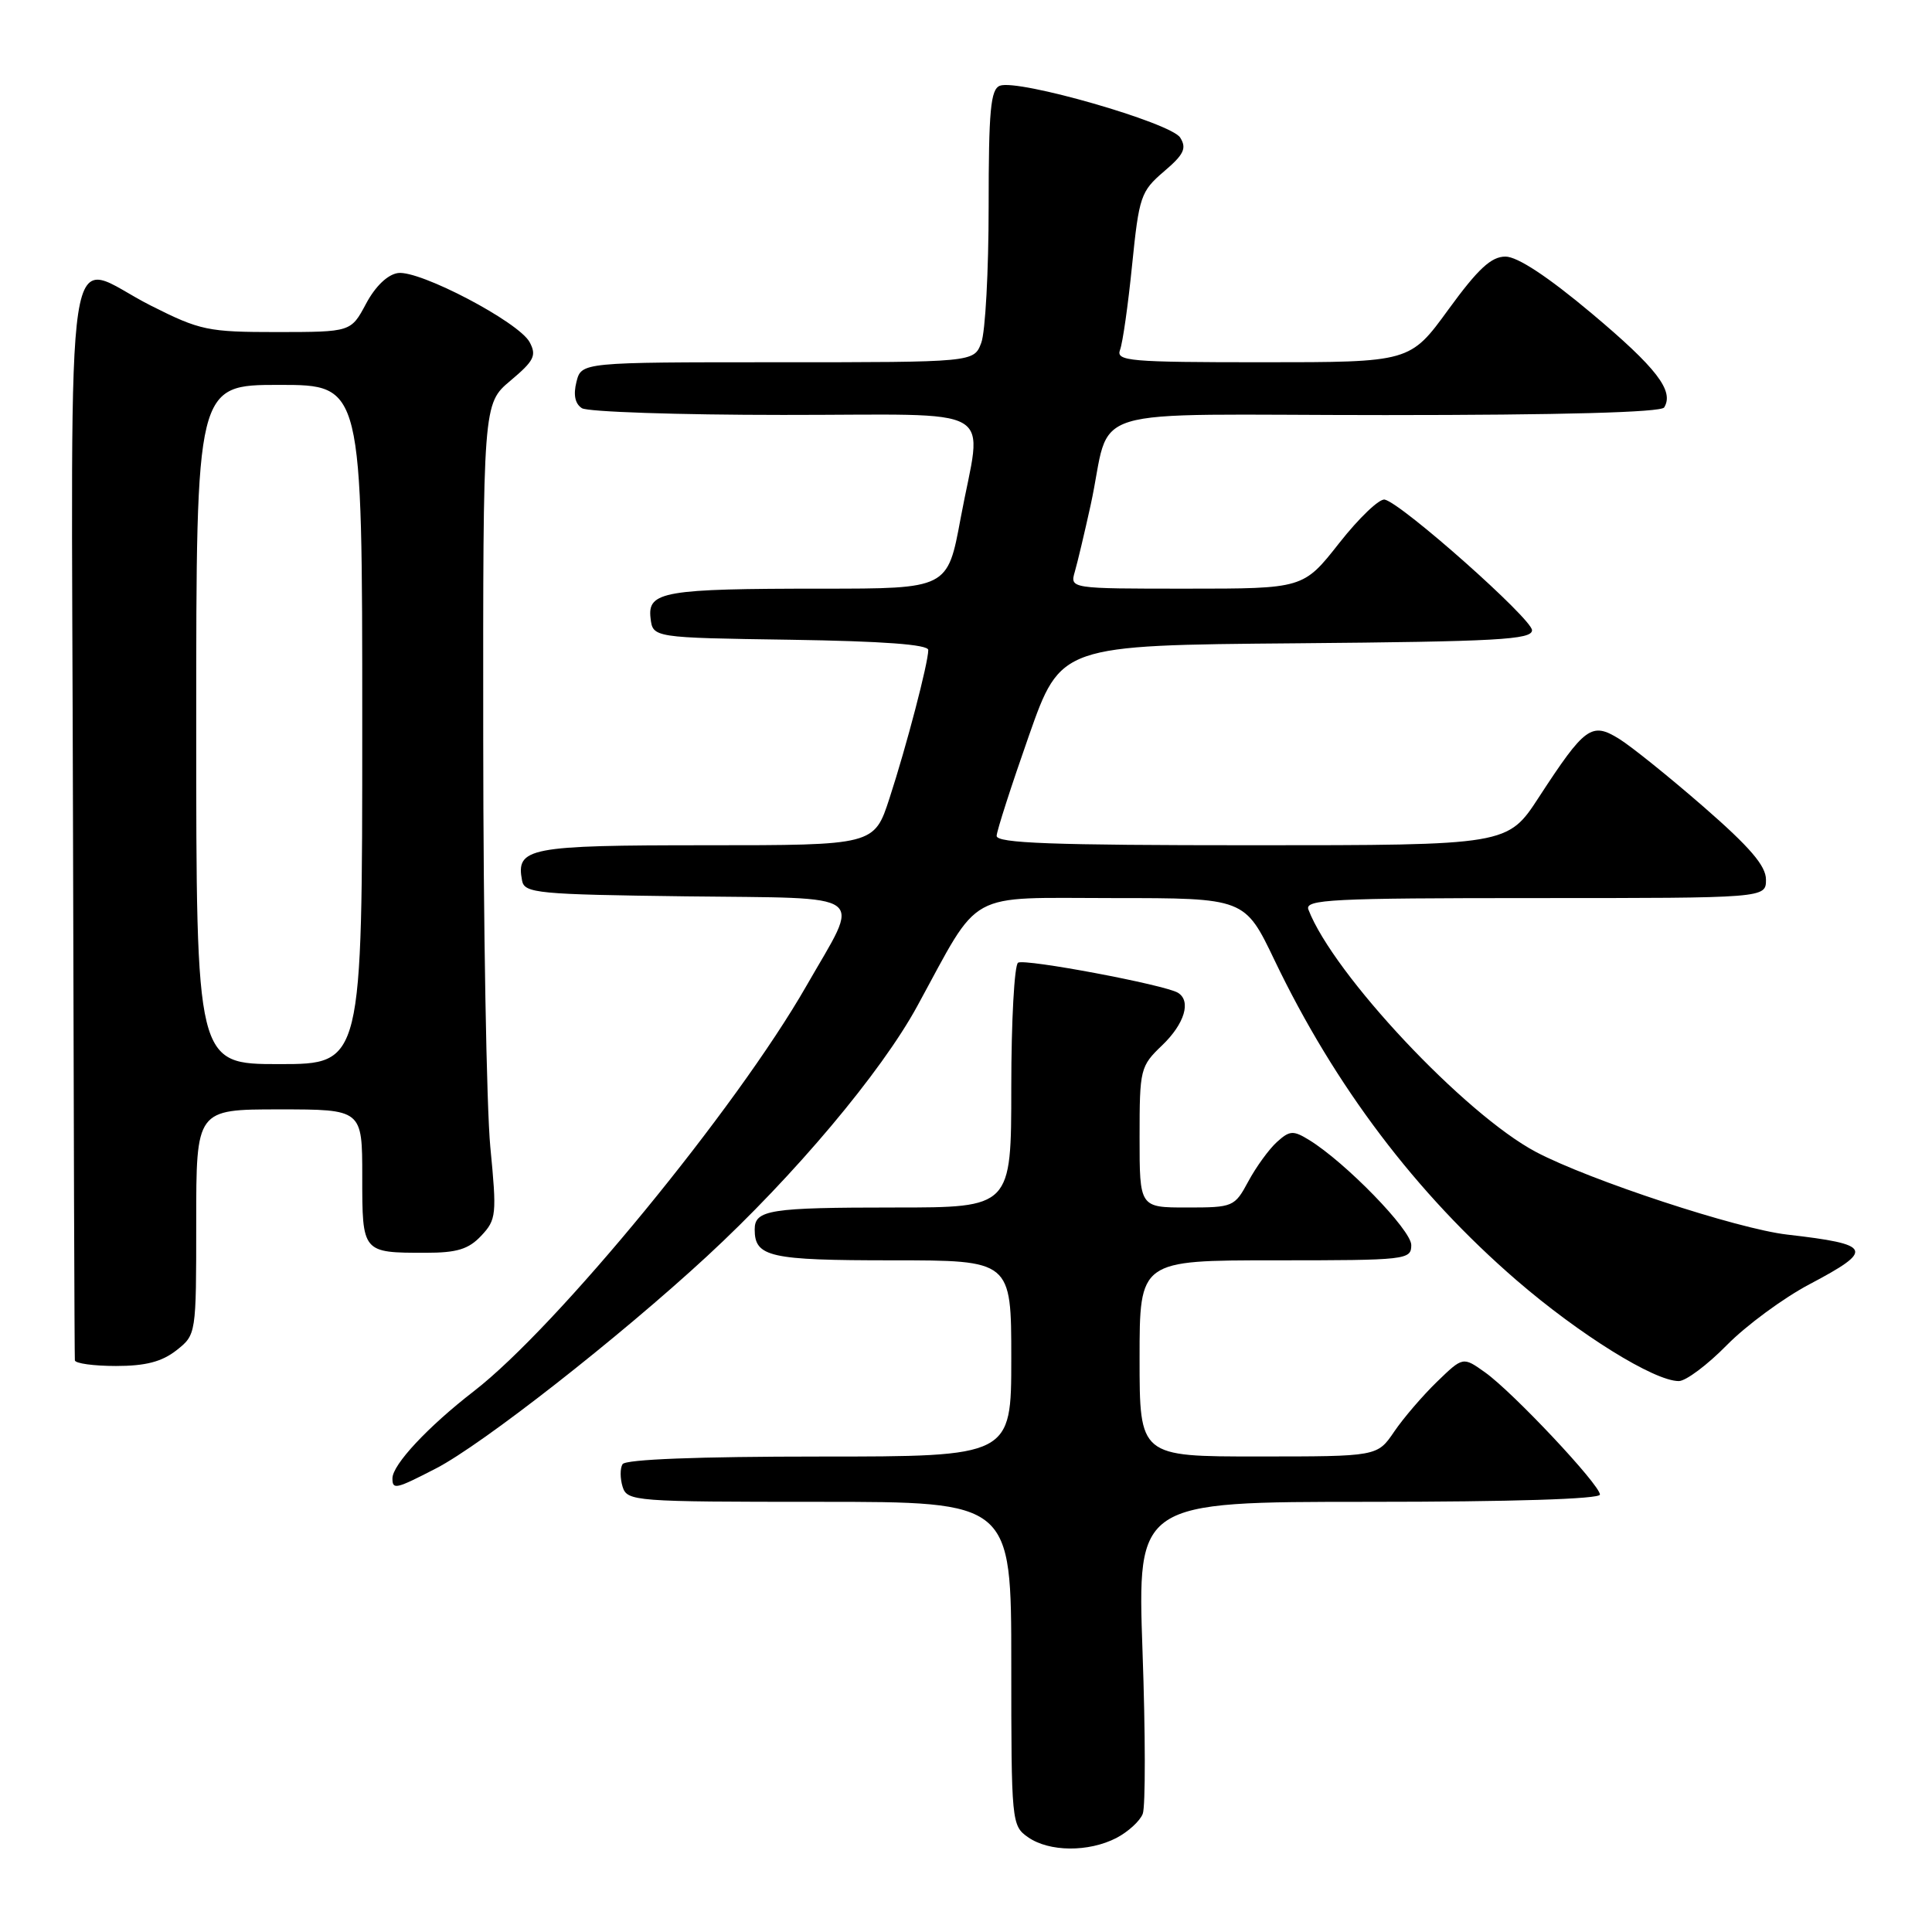 <?xml version="1.0" encoding="UTF-8" standalone="no"?>
<!DOCTYPE svg PUBLIC "-//W3C//DTD SVG 1.1//EN" "http://www.w3.org/Graphics/SVG/1.1/DTD/svg11.dtd" >
<svg xmlns="http://www.w3.org/2000/svg" xmlns:xlink="http://www.w3.org/1999/xlink" version="1.1" viewBox="0 0 256 256">
 <g >
 <path fill="currentColor"
d=" M 147.93 243.54 C 149.48 242.73 151.06 241.29 151.42 240.34 C 151.79 239.38 151.78 229.69 151.39 218.80 C 150.70 199.00 150.70 199.00 181.35 199.00 C 200.34 199.00 212.00 198.63 212.00 198.04 C 212.00 196.74 200.45 184.45 196.77 181.84 C 193.85 179.76 193.85 179.76 190.41 183.09 C 188.52 184.92 185.96 187.90 184.73 189.71 C 182.50 192.99 182.50 192.99 166.75 192.99 C 151.00 193.00 151.00 193.00 151.00 180.00 C 151.00 167.00 151.00 167.00 169.00 167.00 C 186.42 167.00 187.00 166.93 187.00 164.97 C 187.00 162.98 178.28 154.01 173.46 151.05 C 171.36 149.76 170.89 149.79 169.20 151.32 C 168.15 152.27 166.45 154.61 165.42 156.52 C 163.59 159.92 163.41 160.00 157.27 160.00 C 151.00 160.00 151.00 160.00 151.00 150.69 C 151.00 141.64 151.09 141.29 154.00 138.50 C 156.96 135.66 157.87 132.65 156.09 131.55 C 154.39 130.50 135.81 127.00 134.90 127.56 C 134.41 127.87 134.00 135.29 134.00 144.06 C 134.00 160.00 134.00 160.00 118.58 160.00 C 101.97 160.00 100.00 160.31 100.00 162.91 C 100.00 166.56 101.97 167.00 118.20 167.00 C 134.00 167.00 134.00 167.00 134.00 180.00 C 134.00 193.00 134.00 193.00 108.56 193.00 C 92.53 193.00 82.89 193.37 82.49 194.01 C 82.15 194.56 82.16 195.91 82.50 197.01 C 83.11 198.93 84.05 199.00 108.57 199.00 C 134.00 199.00 134.00 199.00 134.00 220.44 C 134.00 241.47 134.04 241.92 136.22 243.44 C 139.02 245.40 144.24 245.44 147.93 243.54 Z  M 57.78 194.57 C 63.90 191.41 82.03 177.22 93.66 166.48 C 105.25 155.78 116.75 142.11 121.54 133.32 C 130.07 117.71 127.72 119.00 147.49 119.00 C 164.94 119.00 164.94 119.00 168.89 127.25 C 176.88 143.92 187.61 158.11 200.95 169.64 C 209.30 176.85 219.20 183.00 222.45 183.00 C 223.38 183.00 226.24 180.86 228.81 178.24 C 231.39 175.62 236.31 172.00 239.75 170.18 C 248.43 165.60 248.11 164.89 236.82 163.59 C 230.24 162.84 210.64 156.39 203.54 152.65 C 194.10 147.66 176.66 129.09 173.37 120.52 C 172.86 119.18 176.42 119.00 203.39 119.00 C 234.00 119.00 234.00 119.00 234.00 116.55 C 234.00 114.73 231.88 112.26 225.75 106.92 C 221.21 102.97 216.17 98.91 214.54 97.90 C 210.89 95.64 210.01 96.28 203.92 105.62 C 199.77 112.00 199.77 112.00 165.88 112.00 C 139.41 112.00 132.01 111.73 132.06 110.75 C 132.09 110.06 134.01 104.10 136.33 97.50 C 140.55 85.50 140.55 85.50 171.78 85.24 C 198.39 85.01 203.00 84.76 203.00 83.51 C 203.00 82.01 185.80 66.74 183.49 66.20 C 182.79 66.03 180.08 68.62 177.46 71.95 C 172.70 78.00 172.70 78.00 157.24 78.00 C 141.77 78.00 141.77 78.00 142.42 75.75 C 142.78 74.51 143.71 70.58 144.50 67.00 C 147.49 53.38 142.21 55.00 183.56 55.00 C 206.91 55.00 220.10 54.64 220.51 53.99 C 221.86 51.80 219.51 48.75 210.91 41.53 C 205.08 36.64 201.07 34.00 199.48 34.00 C 197.59 34.00 195.85 35.62 191.93 41.00 C 186.84 48.00 186.84 48.00 167.31 48.00 C 149.63 48.00 147.85 47.85 148.41 46.36 C 148.76 45.46 149.48 40.40 150.01 35.11 C 150.93 26.03 151.16 25.35 154.22 22.73 C 156.88 20.47 157.27 19.65 156.38 18.23 C 155.14 16.26 134.90 10.44 132.49 11.36 C 131.26 11.84 131.00 14.61 131.00 27.40 C 131.00 35.91 130.56 44.02 130.02 45.43 C 129.05 48.00 129.05 48.00 103.04 48.00 C 77.04 48.00 77.04 48.00 76.38 50.61 C 75.95 52.33 76.20 53.51 77.11 54.09 C 77.88 54.57 89.86 54.98 103.75 54.98 C 133.04 55.00 130.14 53.30 127.28 68.72 C 125.56 78.00 125.56 78.00 108.90 78.00 C 87.99 78.00 85.79 78.38 86.20 81.89 C 86.50 84.50 86.50 84.50 104.75 84.77 C 117.02 84.96 123.00 85.40 123.00 86.13 C 123.00 87.82 120.12 98.85 117.87 105.75 C 115.84 112.00 115.84 112.00 93.54 112.00 C 69.97 112.00 68.34 112.32 69.18 116.70 C 69.50 118.36 71.24 118.52 90.87 118.77 C 115.62 119.08 114.11 117.96 106.85 130.64 C 97.58 146.85 73.79 175.84 62.79 184.34 C 56.71 189.04 52.00 194.08 52.00 195.89 C 52.00 197.43 52.43 197.33 57.78 194.57 Z  M 23.37 178.93 C 26.00 176.85 26.00 176.85 26.00 161.93 C 26.00 147.00 26.00 147.00 37.00 147.00 C 48.00 147.00 48.00 147.00 48.00 155.89 C 48.00 166.02 47.98 166.00 56.41 166.00 C 60.56 166.00 62.09 165.53 63.77 163.74 C 65.77 161.61 65.84 160.96 64.97 151.99 C 64.47 146.77 64.04 122.48 64.03 98.00 C 64.00 53.50 64.00 53.50 67.64 50.44 C 70.77 47.81 71.13 47.11 70.18 45.34 C 68.75 42.67 55.61 35.77 52.73 36.18 C 51.35 36.38 49.73 37.94 48.50 40.25 C 46.50 43.99 46.50 43.99 36.73 44.00 C 27.54 44.00 26.53 43.79 20.00 40.50 C 8.26 34.59 9.48 26.60 9.67 108.25 C 9.76 147.44 9.87 179.84 9.92 180.25 C 9.96 180.66 12.41 181.00 15.37 181.00 C 19.28 181.00 21.44 180.44 23.37 178.93 Z  M 26.00 96.00 C 26.00 51.00 26.00 51.00 37.00 51.00 C 48.00 51.00 48.00 51.00 48.00 96.00 C 48.00 141.00 48.00 141.00 37.00 141.00 C 26.00 141.00 26.00 141.00 26.00 96.00 Z "/>
</g>
</svg>